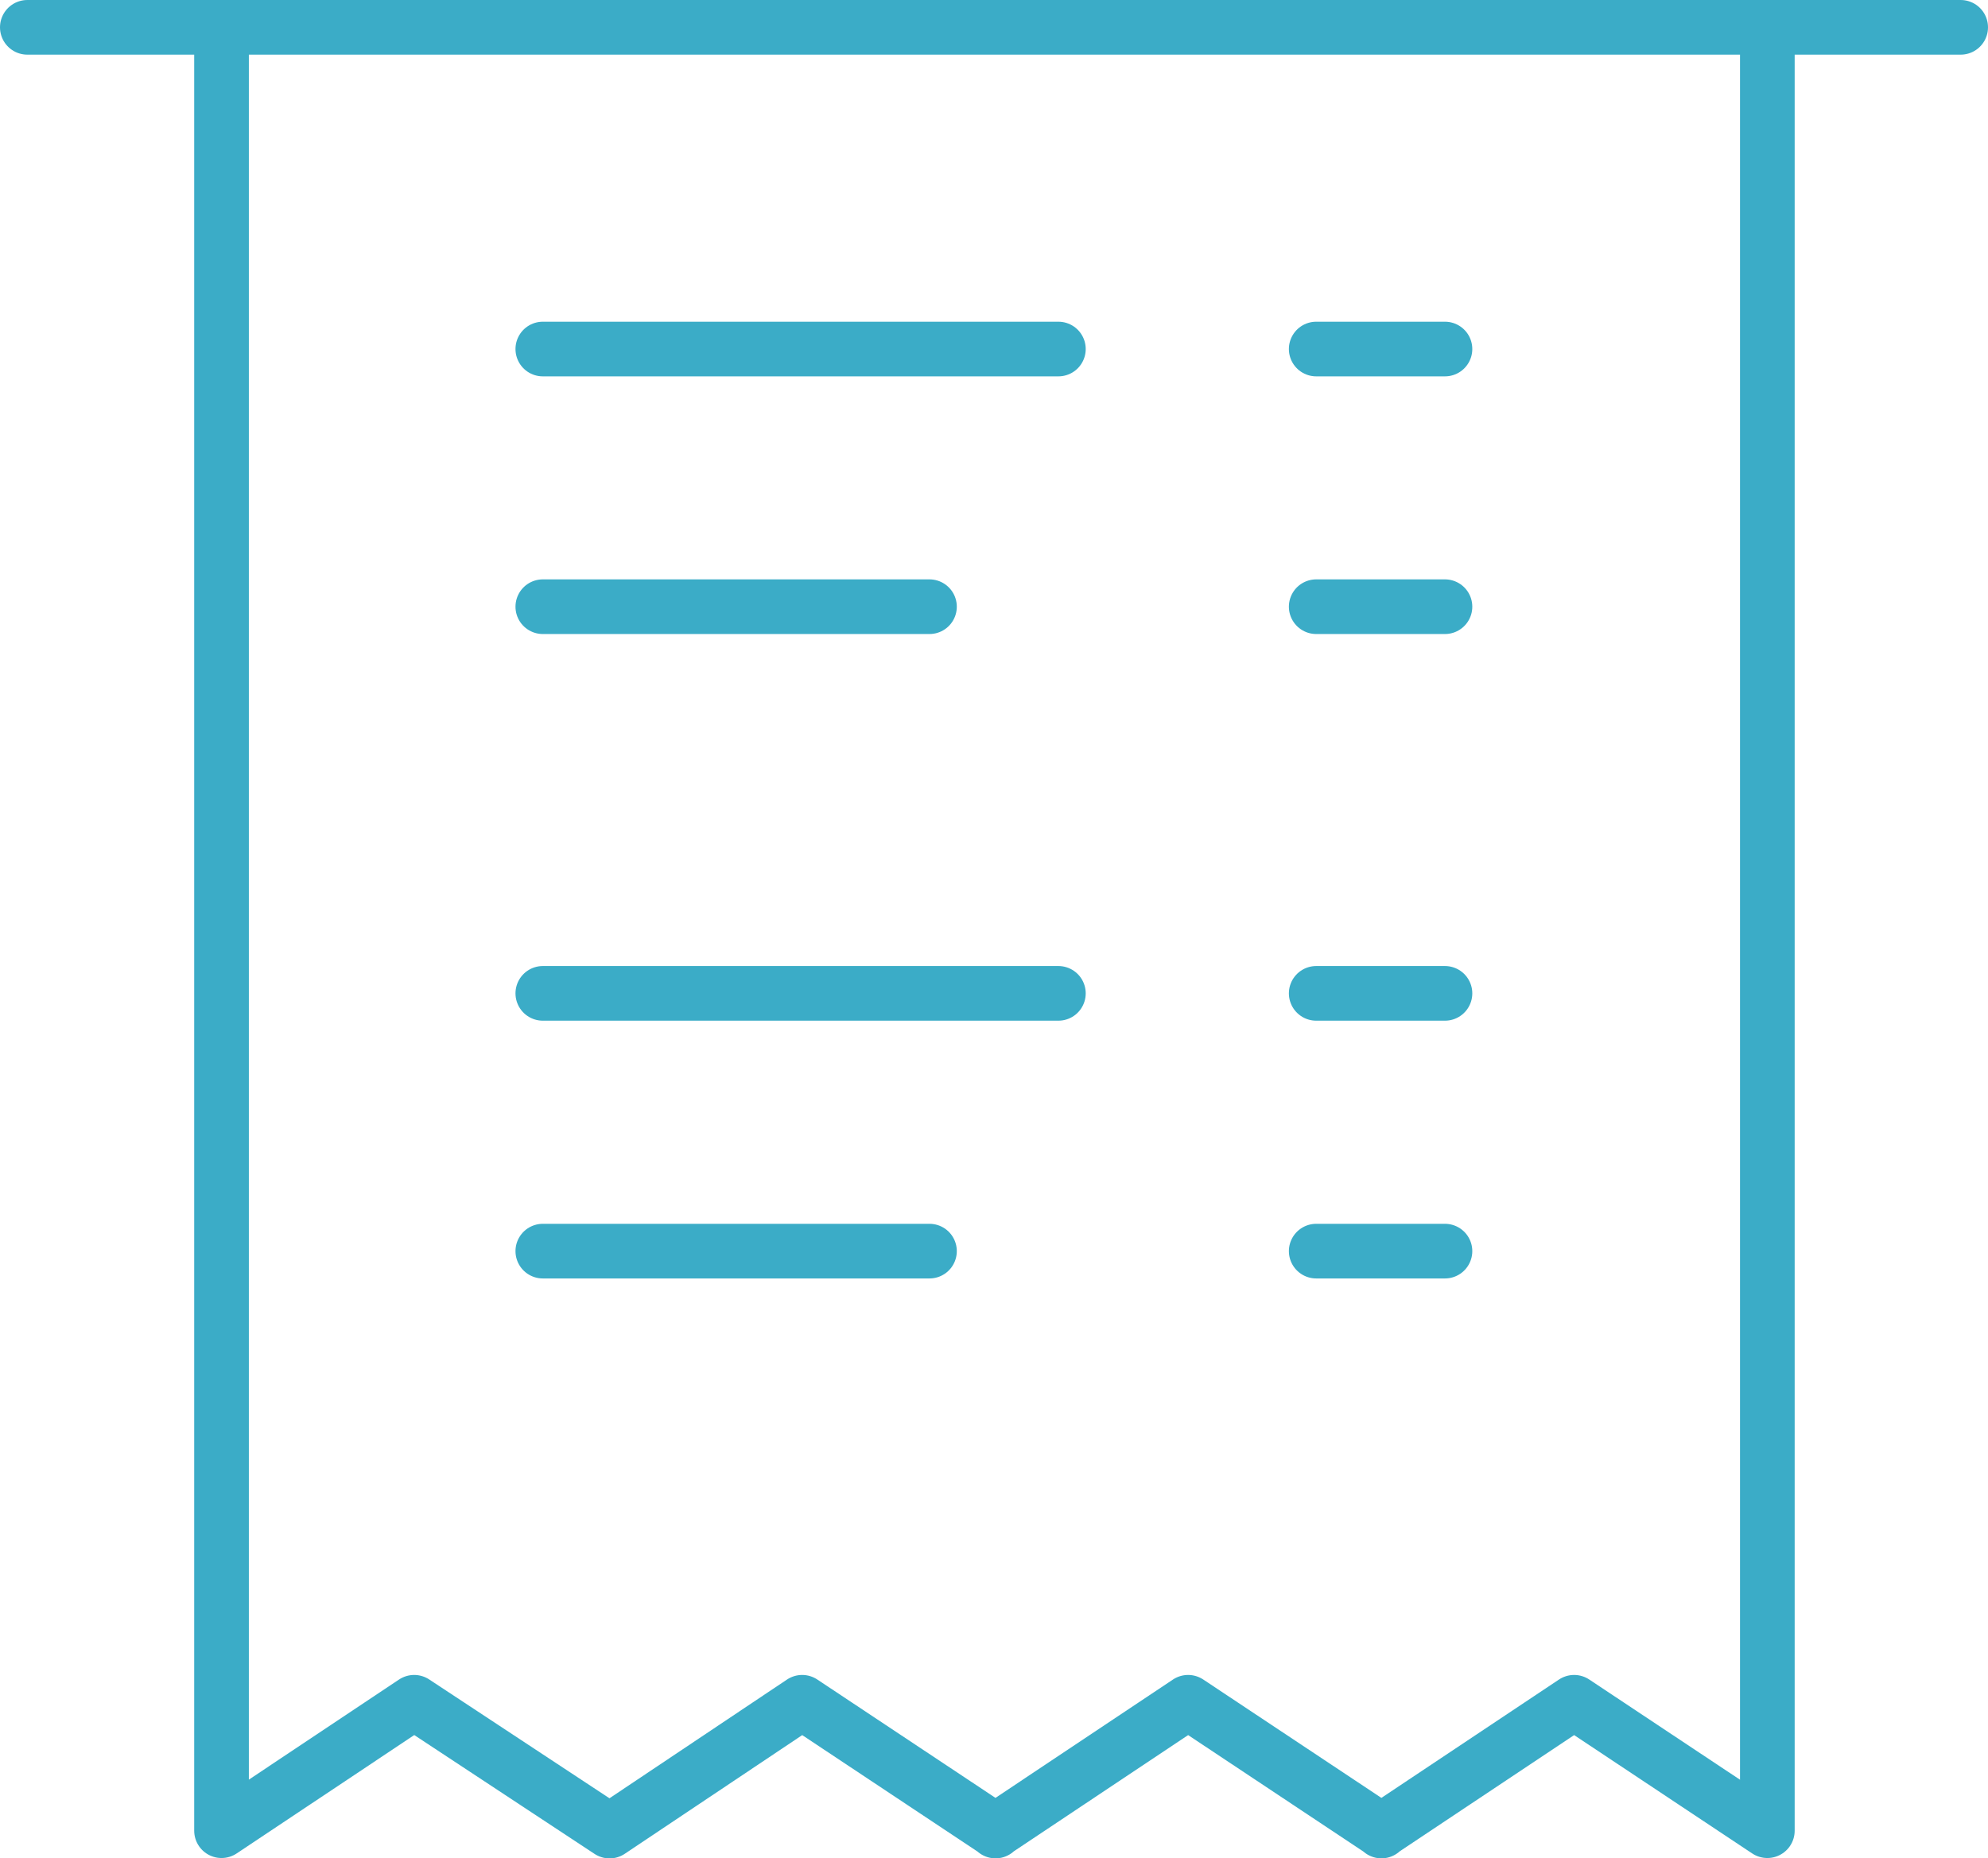 <svg xmlns="http://www.w3.org/2000/svg" width="72.742" height="68.012" viewBox="0 0 72.742 68.012">
  <g id="Group_926" data-name="Group 926" transform="translate(-301.471 -180.377)">
    <path id="Path_81659" data-name="Path 81659" d="M318.469,191.363h18.865m-18.865,23.581h18.865m-18.865-14.151h14.148m-14.148,23.585h14.148m14.151-33.015h4.711m-4.711,23.581h4.711m-4.711-14.151h4.711m-4.711,23.585h4.711" transform="translate(2.864 1.788)" fill="none" stroke="#3bacc7" stroke-linecap="round" stroke-linejoin="round" stroke-width="2"/>
    <path id="Path_81660" data-name="Path 81660" d="M309.577,181.377v66l7.049-4.7,7.15,4.714,7.047-4.714,7.074,4.7,7.048-4.7,7.072,4.7,7.052-4.7,7.07,4.7v-66m-14.121,66.012v0Zm-14.12,0v0Zm-35.427-66.012h70.742" fill="none" stroke="#3bacc7" stroke-linecap="round" stroke-linejoin="round" stroke-width="2"/>
  </g>
</svg>
